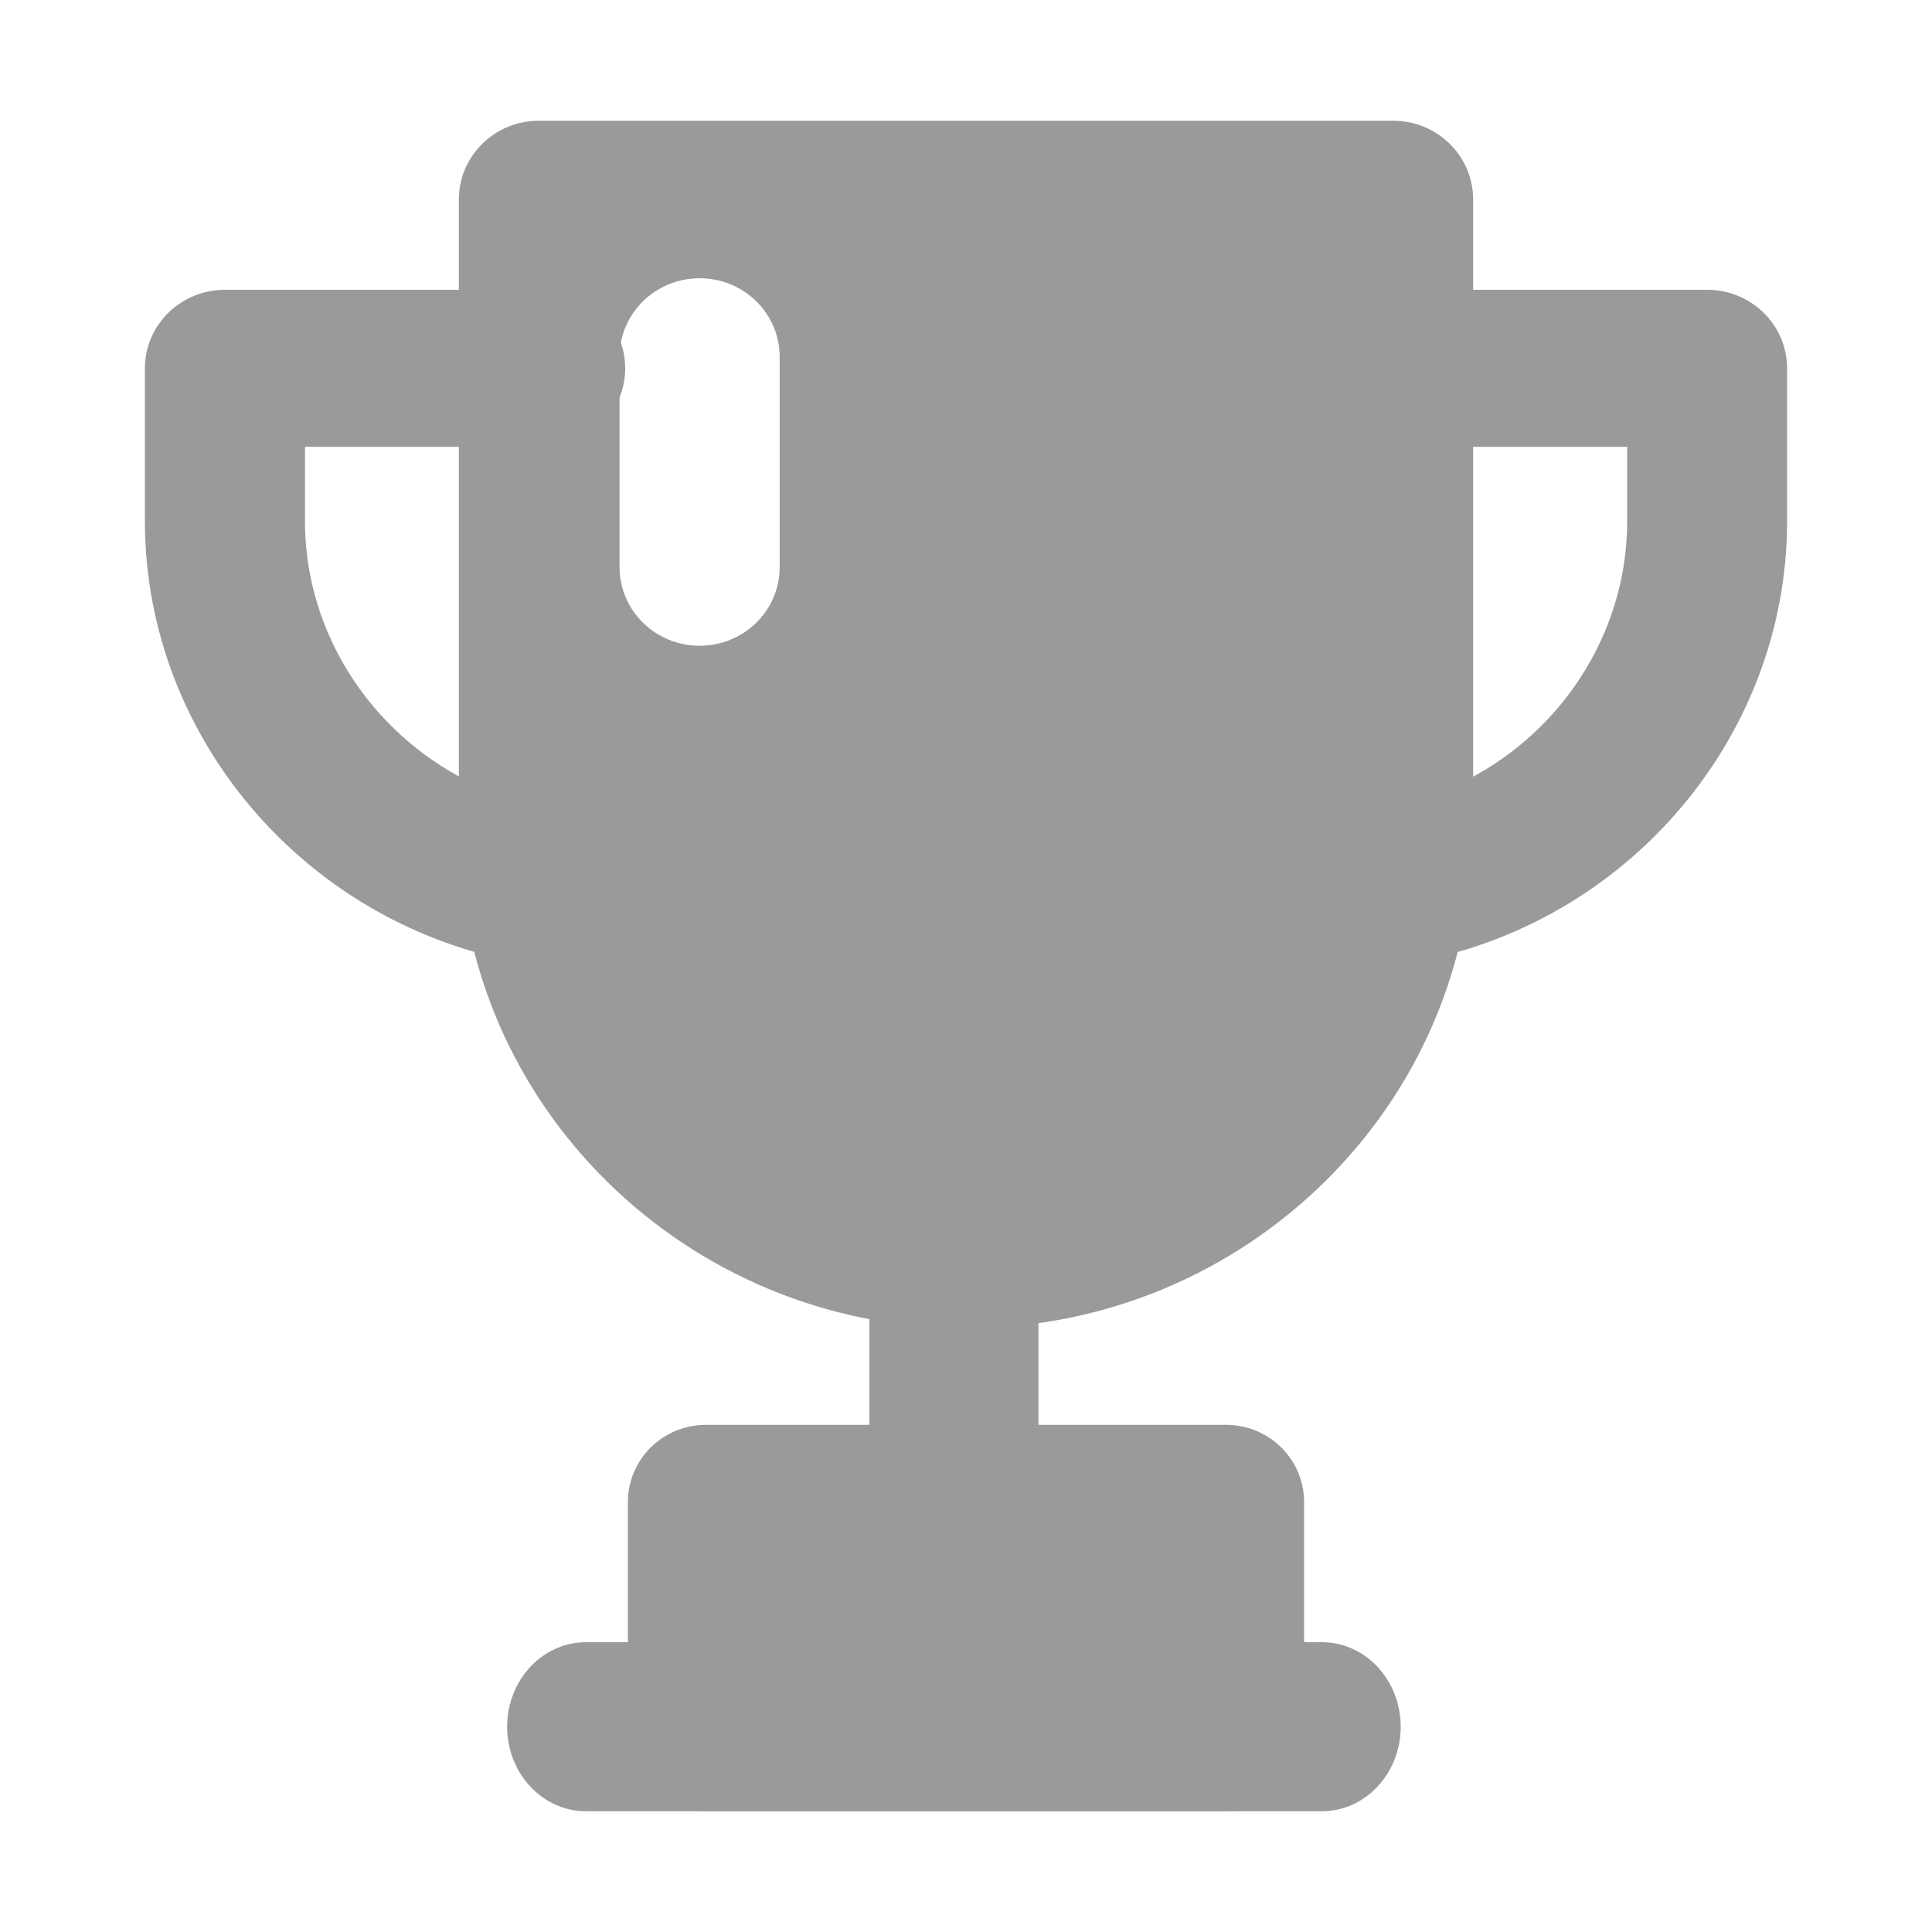 <svg width="80" height="80" viewBox="0 0 80 80" fill="none" xmlns="http://www.w3.org/2000/svg">
<path d="M39.5 65C37.566 65 36 63.567 36 61.801V52.199C36 50.433 37.566 49 39.5 49C41.434 49 43 50.433 43 52.199V61.801C43 63.567 41.432 65 39.5 65Z" fill="#9A9A9A"/>
<path d="M54 62.2V71.8C54 73.571 52.557 75 50.769 75H29.231C27.443 75 26 73.571 26 71.8V62.2C26 60.429 27.443 59 29.231 59H50.769C52.557 59 54 60.429 54 62.2Z" fill="#9A9A9A"/>
<path d="M54.735 75H24.265C22.46 75 21 73.432 21 71.5C21 69.568 22.46 68 24.265 68H54.735C56.54 68 58 69.568 58 71.5C58 73.432 56.537 75 54.735 75Z" fill="#9A9A9A"/>
<path d="M57.307 40C55.687 40 54.27 38.83 54.034 37.209C53.775 35.434 55.034 33.785 56.844 33.531C62.85 32.688 67.378 27.549 67.378 21.579V18.502H57.422C55.592 18.502 54.111 17.045 54.111 15.251C54.111 13.456 55.592 12 57.422 12H70.689C72.519 12 74 13.456 74 15.251V21.579C74 30.764 67.027 38.669 57.78 39.968C57.621 39.989 57.464 40 57.307 40Z" fill="#9A9A9A"/>
<path fill-rule="evenodd" clip-rule="evenodd" d="M22.316 5H57.684C59.519 5 61 6.457 61 8.261V34.348C61 45.739 51.583 55 40 55C28.417 55 19 45.739 19 34.348V8.261C19 6.457 20.481 5 22.316 5ZM28.97 26.739C30.804 26.739 32.285 25.283 32.285 23.478V14.783C32.285 12.978 30.804 11.522 28.97 11.522C27.135 11.522 25.654 12.978 25.654 14.783V23.478C25.654 25.283 27.135 26.739 28.97 26.739Z" fill="#9A9A9A"/>
<path d="M22.688 40C22.529 40 22.365 39.989 22.204 39.965C12.965 38.641 6 30.735 6 21.579V15.251C6 13.456 7.483 12 9.315 12H22.573C24.405 12 25.888 13.456 25.888 15.251C25.888 17.045 24.405 18.502 22.573 18.502H12.629V21.579C12.629 27.532 17.157 32.671 23.163 33.533C24.975 33.793 26.228 35.445 25.965 37.219C25.722 38.836 24.308 40 22.688 40Z" fill="#9A9A9A"/>
</svg>
